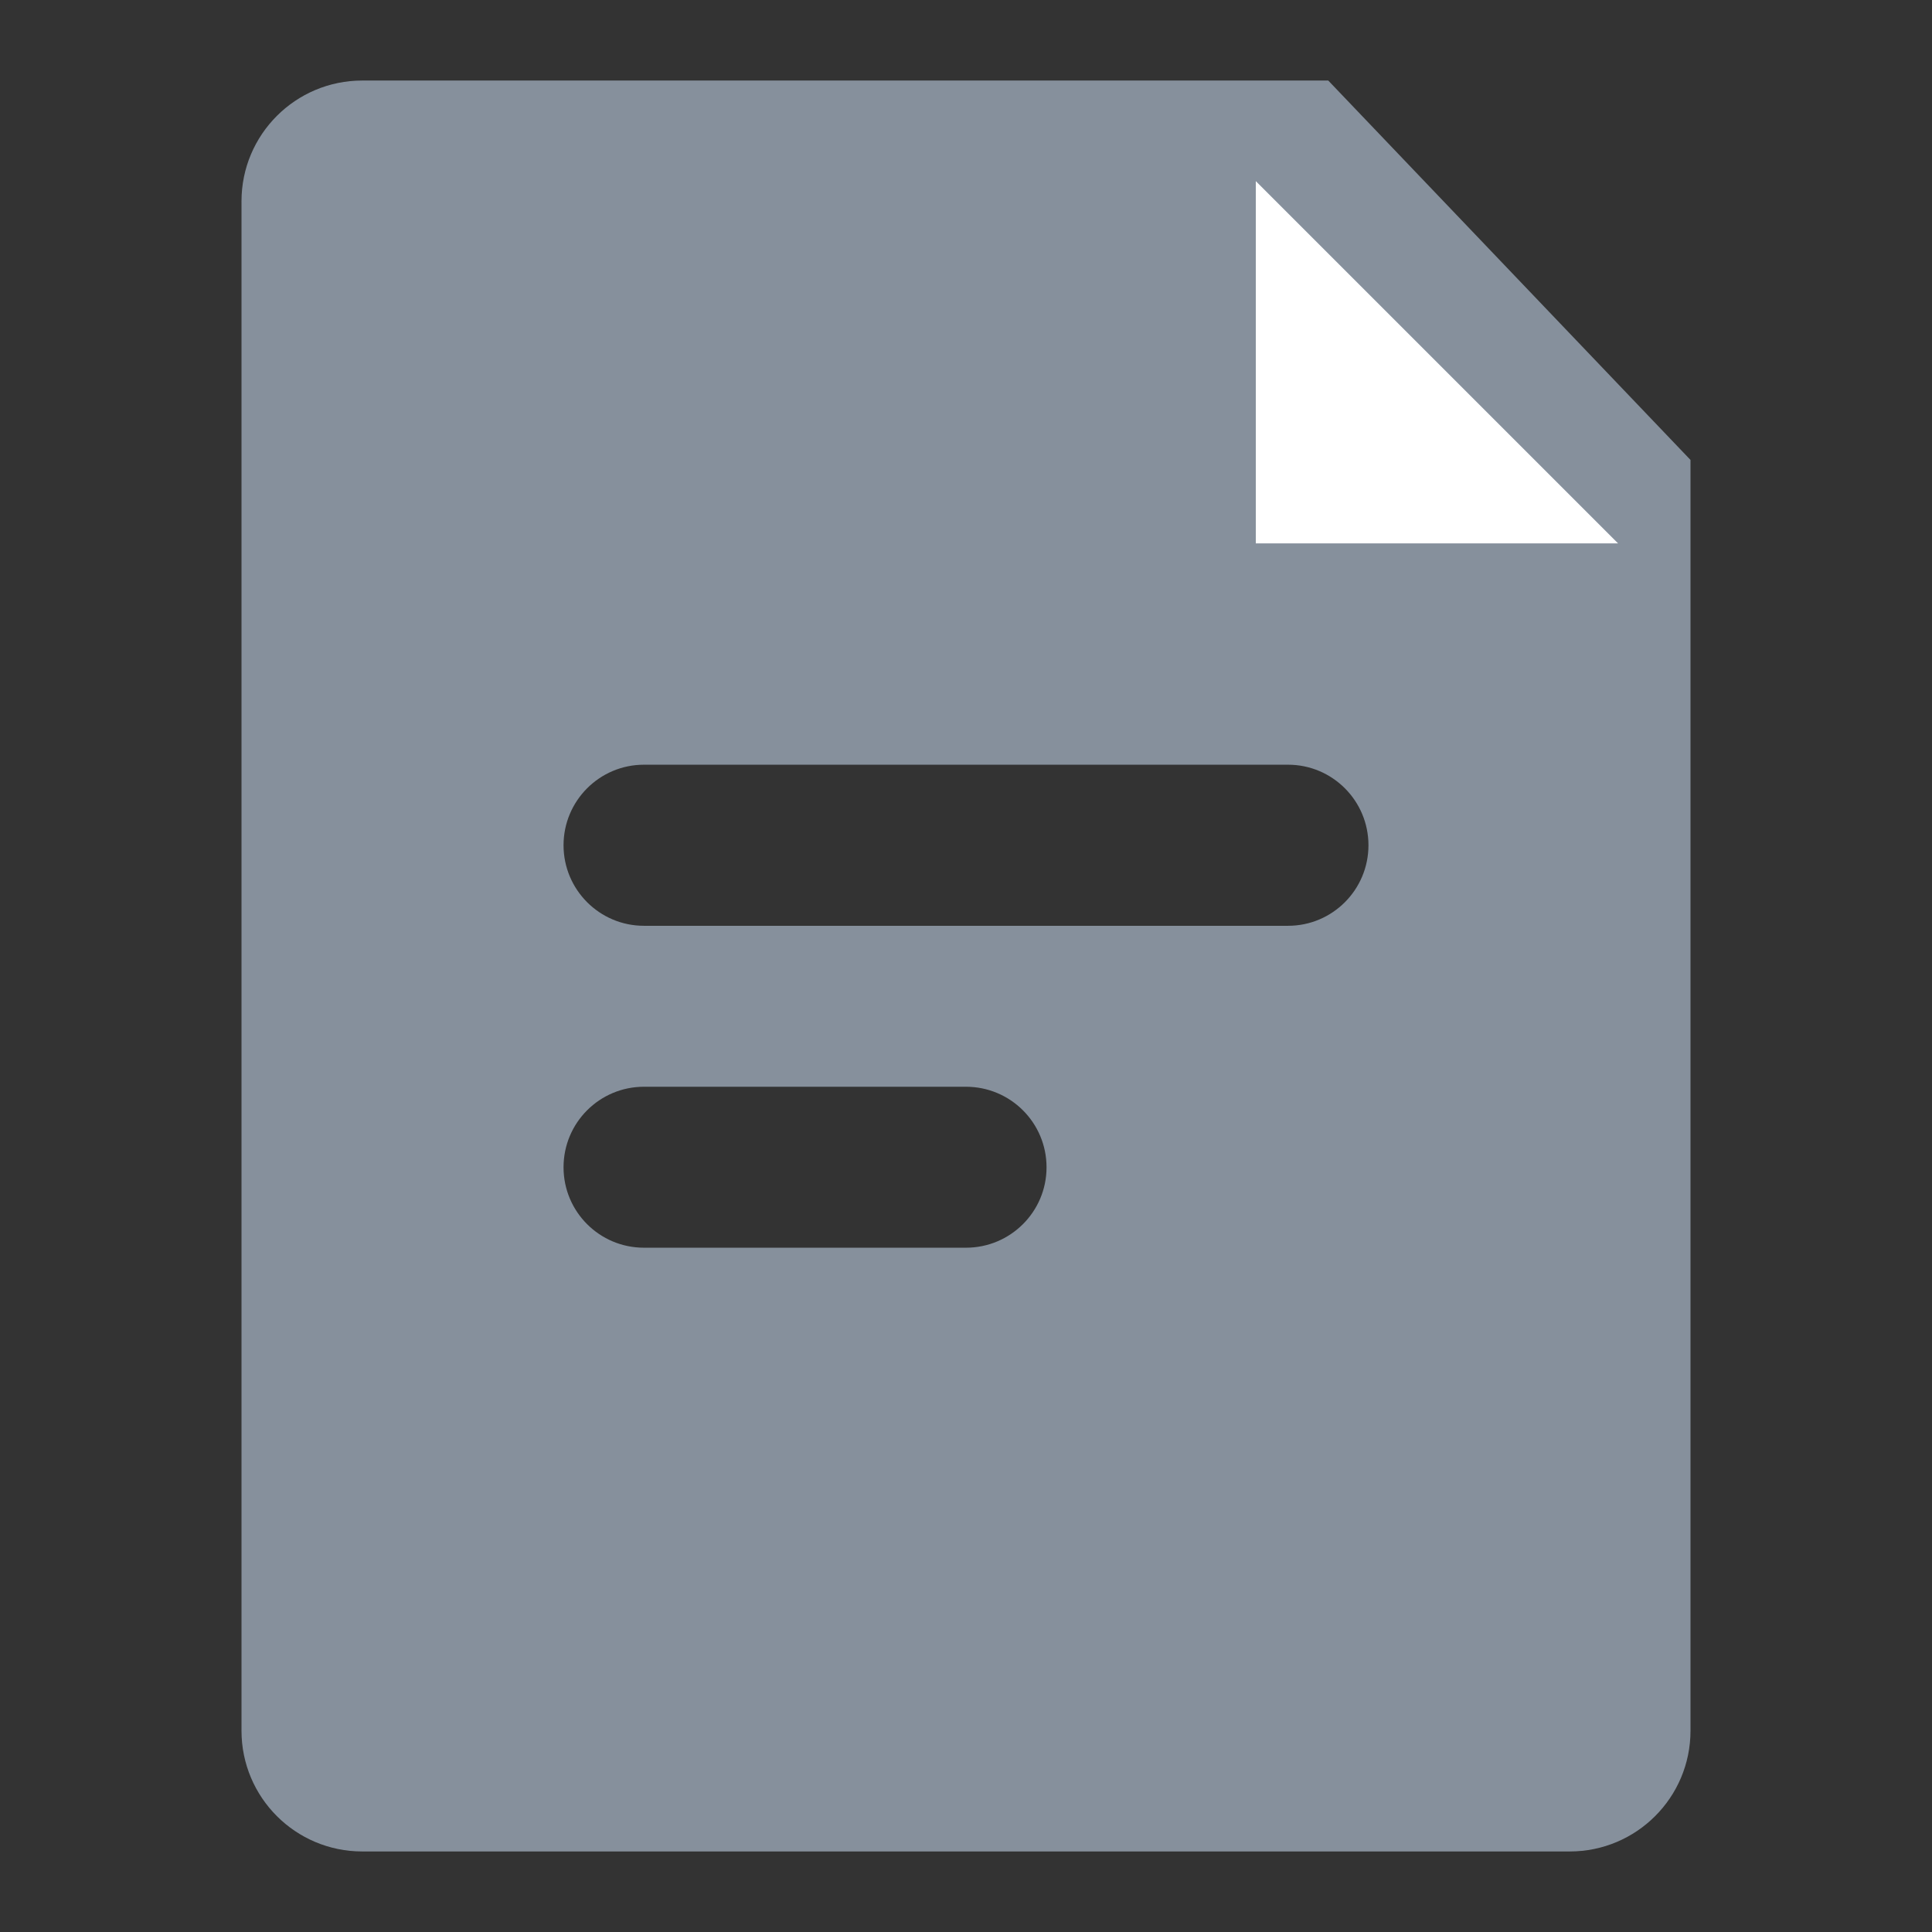 <svg width="16" height="16" viewBox="0 0 16 16" fill="none" xmlns="http://www.w3.org/2000/svg" class="fengwei">
    <rect x="0" y="0" width="16" height="16" fill="#333333" stroke="none"/>
    <path fill-rule="evenodd" clip-rule="evenodd" d="M2 1.667C2 1.114 2.448 0.667 3 0.667H11L14 3.809V14.333C14 14.886 13.552 15.333 13 15.333H3C2.448 15.333 2 14.886 2 14.333V1.667ZM4.667 9.667C4.667 9.298 4.965 9 5.333 9H8C8.368 9 8.667 9.298 8.667 9.667C8.667 10.035 8.368 10.333 8 10.333H5.333C4.965 10.333 4.667 10.035 4.667 9.667ZM5.333 6.333C4.965 6.333 4.667 6.632 4.667 7C4.667 7.368 4.965 7.667 5.333 7.667H10.667C11.035 7.667 11.333 7.368 11.333 7C11.333 6.632 11.035 6.333 10.667 6.333H5.333Z" fill="#86909C"></path>
    <path fill-rule="evenodd" clip-rule="evenodd" d="M10.4 1.5L13.4 4.5H10.4V1.5Z" fill="white"></path>
</svg> 